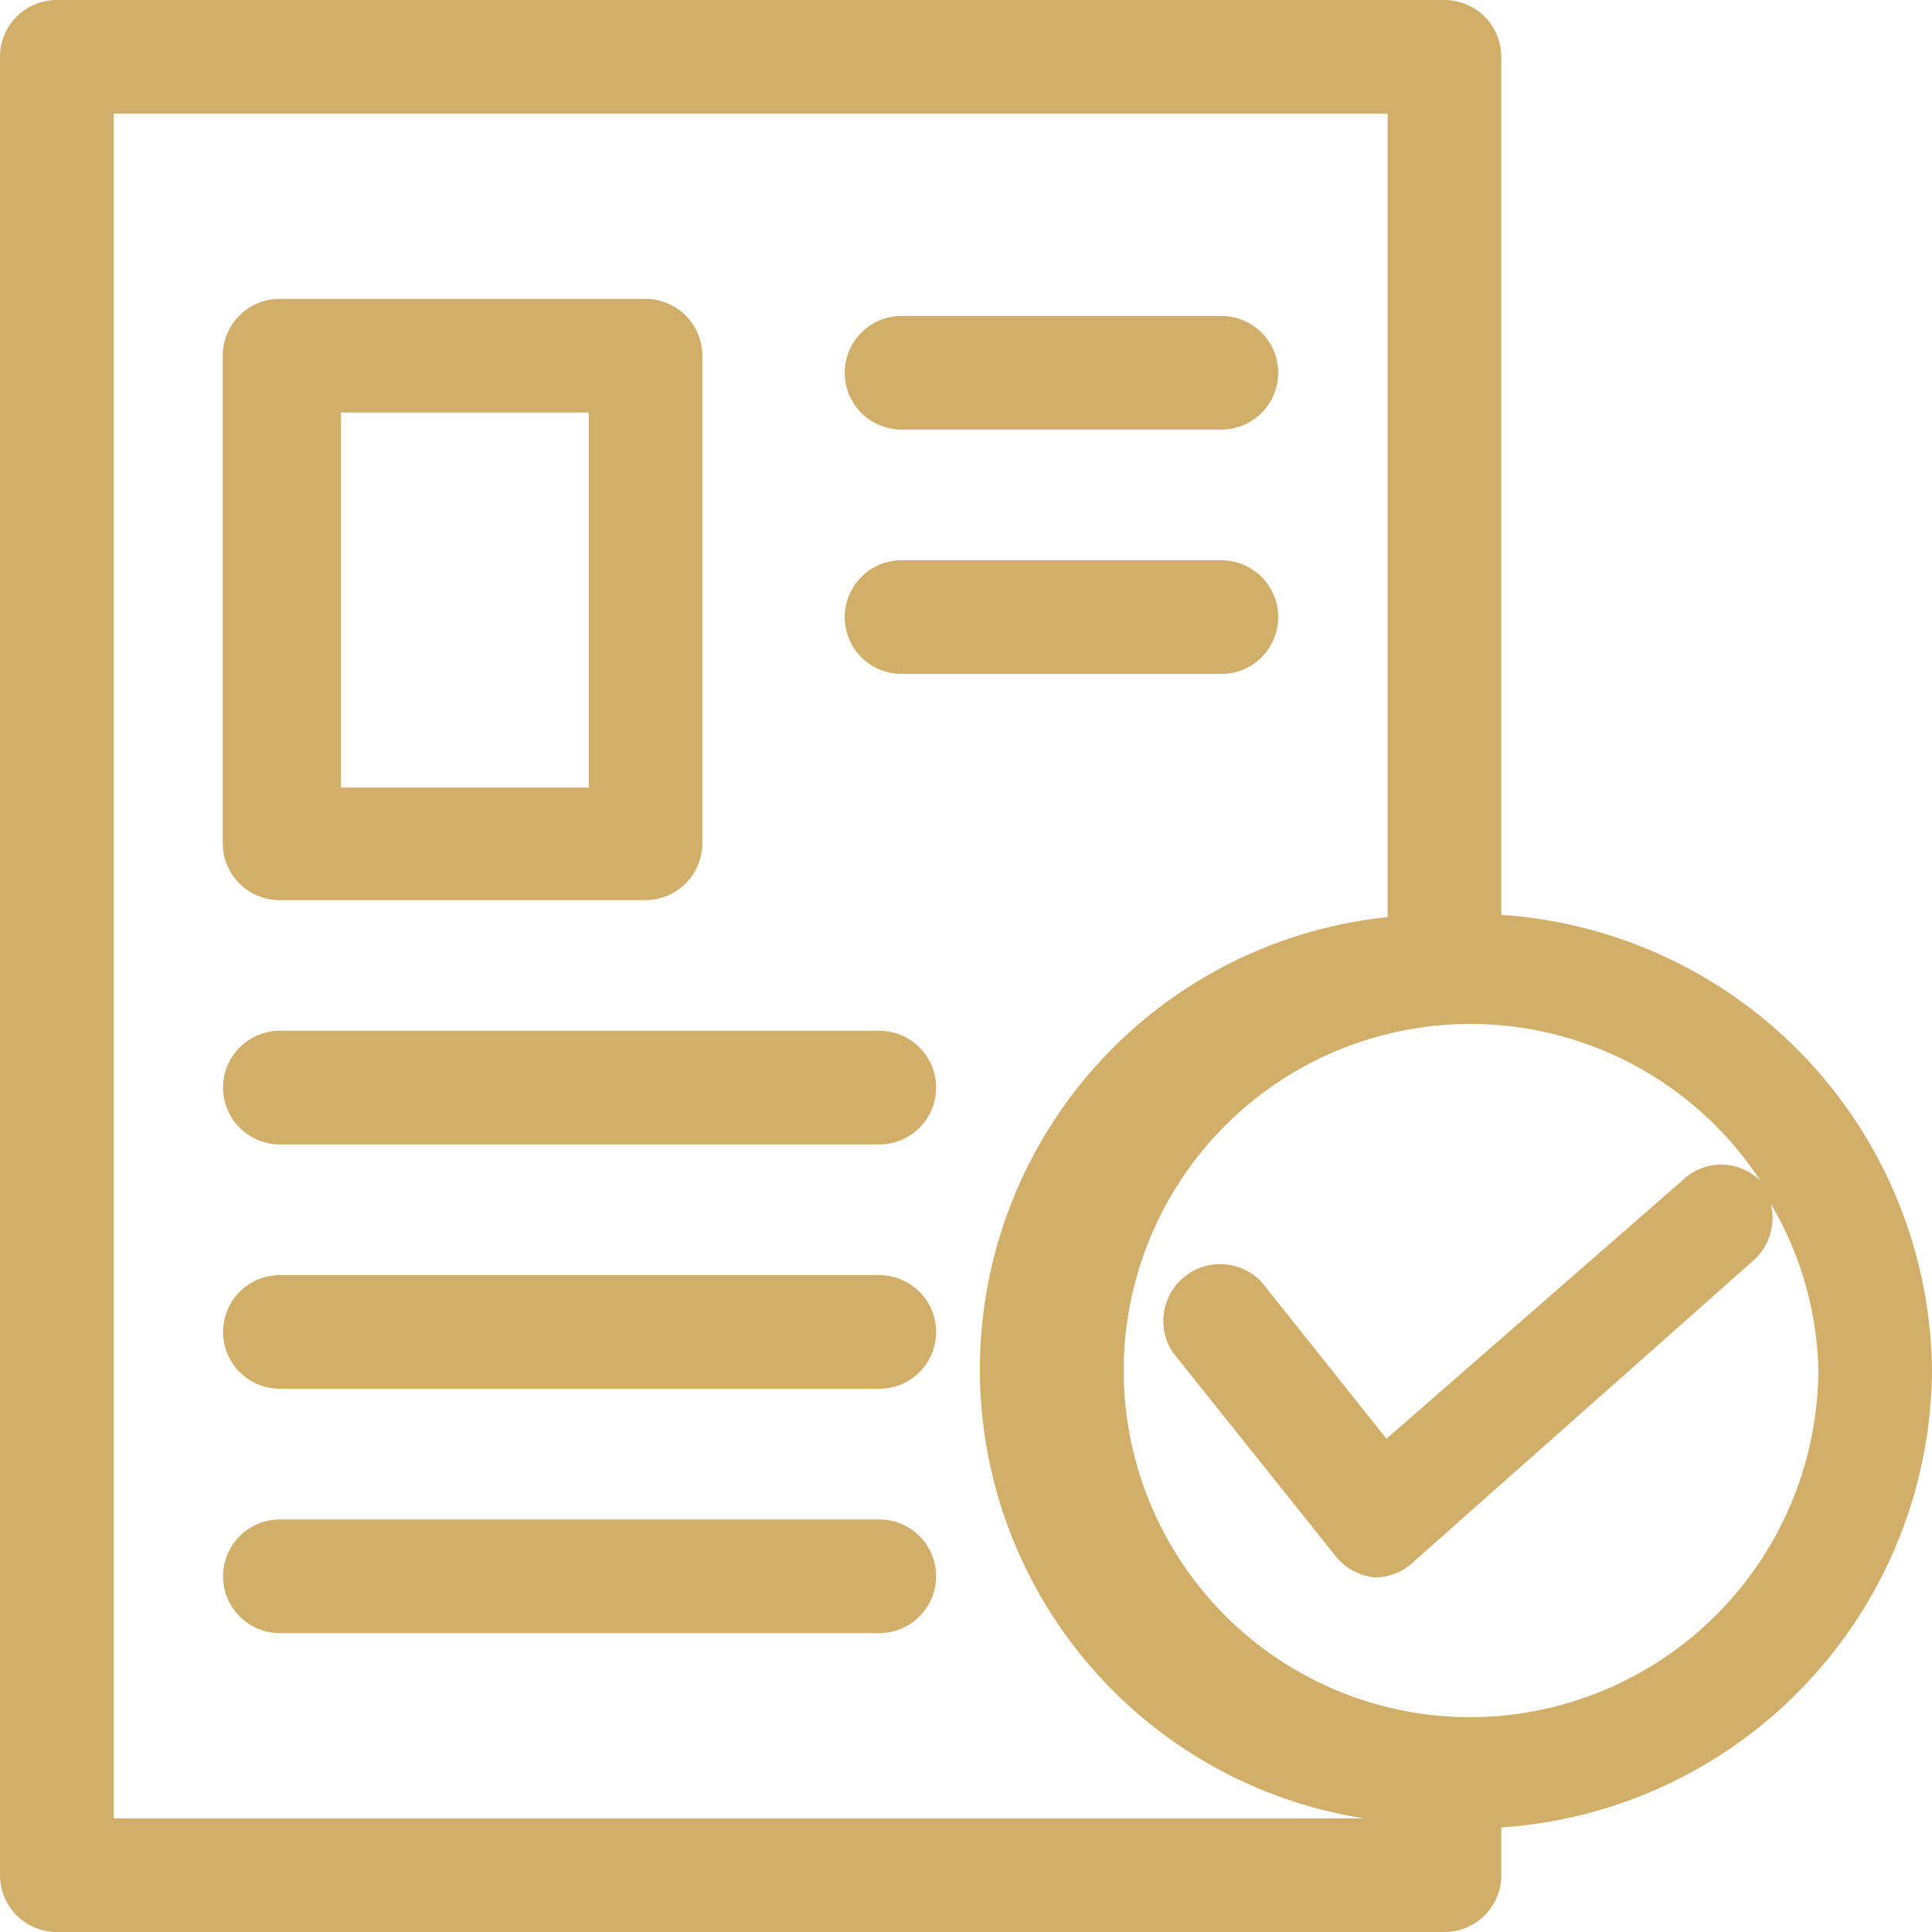 <?xml version="1.0" standalone="no"?><!DOCTYPE svg PUBLIC "-//W3C//DTD SVG 1.1//EN" "http://www.w3.org/Graphics/SVG/1.1/DTD/svg11.dtd"><svg t="1532598748347" class="icon" style="" viewBox="0 0 1024 1024" version="1.1" xmlns="http://www.w3.org/2000/svg" p-id="73229" xmlns:xlink="http://www.w3.org/1999/xlink" width="200" height="200"><defs><style type="text/css"></style></defs><path d="M148.179 477.064h193.958a30.118 30.118 0 0 0 30.118-30.118V188.536a30.118 30.118 0 0 0-30.118-30.118H148.179a30.118 30.118 0 0 0-30.118 30.118v259.012a30.118 30.118 0 0 0 30.118 29.515zM180.706 218.654h131.313v198.776H180.706zM477.666 227.689h169.864a30.118 30.118 0 0 0 0-60.235H477.666a30.118 30.118 0 0 0 0 60.235zM477.666 357.195h169.864a30.118 30.118 0 0 0 0-60.235H477.666a30.118 30.118 0 0 0 0 60.235zM466.221 546.334H148.179a30.118 30.118 0 0 0 0 60.235h318.042a30.118 30.118 0 0 0 0-60.235zM466.221 675.84H148.179a30.118 30.118 0 0 0 0 60.235h318.042a30.118 30.118 0 0 0 0-60.235zM466.221 805.346H148.179a30.118 30.118 0 0 0 0 60.235h318.042a30.118 30.118 0 0 0 0-60.235z" p-id="73230" fill="#d1ae69"></path><path d="M1024 725.835a244.555 244.555 0 0 0-228.292-240.941V30.118a30.118 30.118 0 0 0-30.118-30.118H30.118a30.118 30.118 0 0 0-30.118 30.118v963.765a30.118 30.118 0 0 0 30.118 30.118h735.473a30.118 30.118 0 0 0 30.118-30.118v-25.299A244.555 244.555 0 0 0 1024 725.835zM60.235 60.235h675.238v425.864A240.941 240.941 0 0 0 722.824 963.765H60.235z m718.005 849.92a183.718 183.718 0 1 1 154.805-284.311 29.515 29.515 0 0 0-41.562 0l-156.612 136.734-66.259-83.125a30.118 30.118 0 0 0-46.984 37.346l86.136 107.821a30.118 30.118 0 0 0 21.082 11.445 29.515 29.515 0 0 0 19.878-7.831l180.706-160.226a30.118 30.118 0 0 0 9.035-30.118 180.706 180.706 0 0 1 25.299 87.944 184.922 184.922 0 0 1-185.525 184.32z" p-id="73231" fill="#d1ae69"></path></svg>